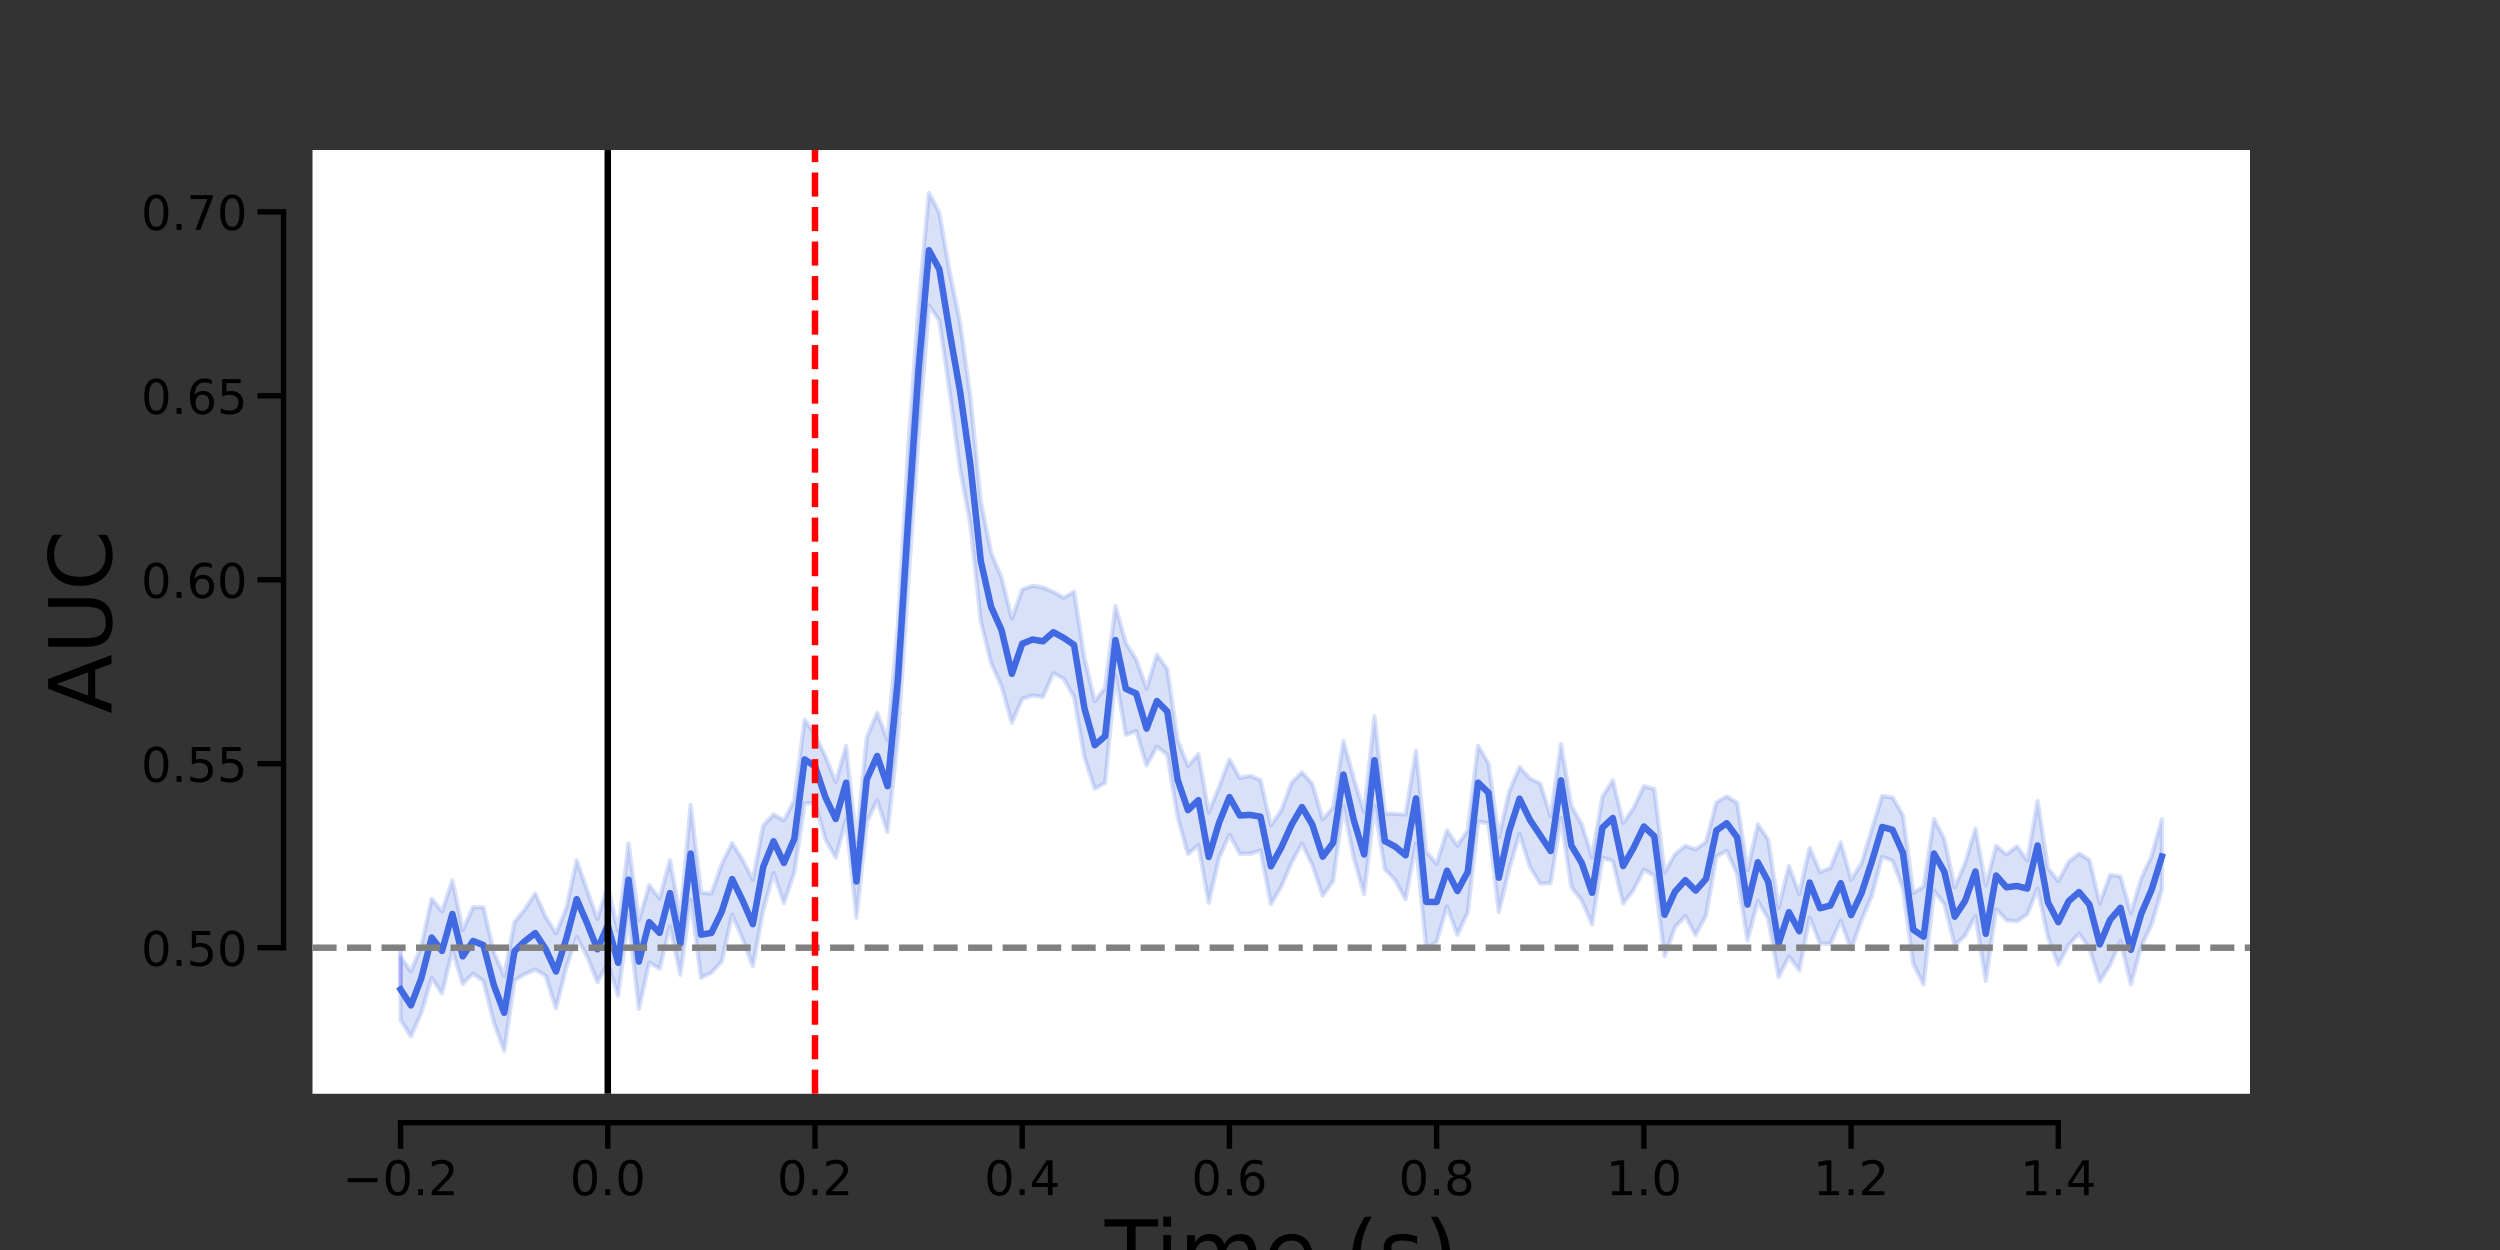 <?xml version="1.0" encoding="utf-8" standalone="no"?>
<!DOCTYPE svg PUBLIC "-//W3C//DTD SVG 1.1//EN"
  "http://www.w3.org/Graphics/SVG/1.1/DTD/svg11.dtd">
<!-- Created with matplotlib (https://matplotlib.org/) -->
<svg height="432pt" version="1.1" viewBox="0 0 864 432" width="864pt" xmlns="http://www.w3.org/2000/svg" xmlns:xlink="http://www.w3.org/1999/xlink">
 <rect x="0" y="0" width="864" height="432" fill="#333333" stroke="none"/>
 <defs>
  <style type="text/css">*{stroke-linecap:butt;stroke-linejoin:round;}</style>
 </defs>
 <g id="figure_1">
  <g id="patch_1">
   <path d="M 0 432 
L 864 432 
L 864 0 
L 0 0 
z
" style="fill:none;"/>
  </g>
  <g id="axes_1">
   <g id="patch_2">
    <path d="M 108 378 
L 777.6 378 
L 777.6 51.84 
L 108 51.84 
z
" style="fill:#ffffff;"/>
   </g>
   <g id="PolyCollection_1">
    <defs>
     <path d="M 138.436 -101.244 
L 138.436 -79.479 
L 142.017 -73.846 
L 145.598 -81.918 
L 149.179 -94.014 
L 152.759 -88.62 
L 156.34 -103.499 
L 159.921 -91.991 
L 163.502 -95.492 
L 167.082 -92.938 
L 170.663 -78.689 
L 174.244 -68.825 
L 177.825 -93.159 
L 181.405 -95.349 
L 184.986 -96.936 
L 188.567 -94.809 
L 192.148 -83.497 
L 195.728 -97.725 
L 199.309 -108.11 
L 202.89 -101.472 
L 206.471 -92.58 
L 210.051 -98.993 
L 213.632 -87.873 
L 217.213 -115.378 
L 220.794 -83.335 
L 224.374 -99.318 
L 227.955 -97.221 
L 231.536 -111.844 
L 235.117 -95.143 
L 238.697 -121.101 
L 242.278 -94.054 
L 245.859 -95.824 
L 249.44 -99.735 
L 253.02 -115.903 
L 256.601 -107.686 
L 260.182 -98.102 
L 263.763 -117.303 
L 267.343 -130.289 
L 270.924 -119.88 
L 274.505 -130.474 
L 278.086 -154.274 
L 281.666 -154.553 
L 285.247 -141.946 
L 288.828 -135.594 
L 292.409 -148.735 
L 295.989 -114.871 
L 299.57 -147.895 
L 303.151 -155.347 
L 306.732 -144.466 
L 310.312 -176.889 
L 313.893 -230.748 
L 317.474 -281.547 
L 321.055 -326.521 
L 324.635 -321.185 
L 328.216 -296.64 
L 331.797 -269.875 
L 335.378 -250.606 
L 338.958 -217.32 
L 342.539 -202.813 
L 346.12 -194.87 
L 349.701 -182.189 
L 353.281 -190.493 
L 356.862 -191.644 
L 360.443 -191.138 
L 364.024 -199.335 
L 367.604 -197.427 
L 371.185 -191.139 
L 374.766 -170.344 
L 378.347 -159.383 
L 381.927 -161.48 
L 385.508 -198.534 
L 389.089 -178.022 
L 392.67 -179.319 
L 396.25 -167.498 
L 399.831 -173.951 
L 403.412 -171.175 
L 406.993 -149.646 
L 410.573 -136.816 
L 414.154 -139.915 
L 417.735 -120.048 
L 421.316 -135.558 
L 424.896 -143.503 
L 428.477 -136.952 
L 432.058 -136.97 
L 435.639 -138.067 
L 439.219 -119.499 
L 442.8 -125.577 
L 446.381 -133.93 
L 449.961 -140.435 
L 453.542 -133.067 
L 457.123 -122.448 
L 460.704 -127.472 
L 464.284 -153.439 
L 467.865 -135.468 
L 471.446 -122.981 
L 475.027 -153.497 
L 478.607 -131.658 
L 482.188 -127.813 
L 485.769 -121.216 
L 489.35 -140.489 
L 492.93 -104.055 
L 496.511 -106.522 
L 500.092 -118.744 
L 503.673 -108.966 
L 507.253 -116.681 
L 510.834 -148.088 
L 514.415 -147.461 
L 517.996 -116.811 
L 521.576 -131.643 
L 525.157 -143.785 
L 528.738 -132.395 
L 532.319 -126.59 
L 535.899 -126.835 
L 539.48 -149.299 
L 543.061 -125.436 
L 546.642 -120.833 
L 550.222 -112.547 
L 553.803 -135.621 
L 557.384 -134.386 
L 560.965 -119.73 
L 564.545 -124.435 
L 568.126 -131.464 
L 571.707 -129.395 
L 575.288 -101.556 
L 578.868 -111.505 
L 582.449 -115.472 
L 586.03 -108.857 
L 589.611 -115.646 
L 593.191 -135.991 
L 596.772 -137.899 
L 600.353 -129.875 
L 603.934 -107.002 
L 607.514 -120.58 
L 611.095 -114.507 
L 614.676 -94.317 
L 618.257 -101.465 
L 621.837 -96.63 
L 625.418 -114.928 
L 628.999 -105.887 
L 632.58 -105.785 
L 636.16 -113.793 
L 639.741 -103.807 
L 643.322 -113.94 
L 646.903 -122.434 
L 650.483 -135.883 
L 654.064 -134.518 
L 657.645 -125.029 
L 661.226 -98.895 
L 664.806 -91.743 
L 668.387 -124.109 
L 671.968 -119.527 
L 675.549 -105.305 
L 679.129 -108.642 
L 682.71 -115.43 
L 686.291 -93.028 
L 689.872 -117.789 
L 693.452 -113.981 
L 697.033 -113.612 
L 700.614 -116.016 
L 704.195 -124.966 
L 707.775 -108.091 
L 711.356 -98.624 
L 714.937 -105.453 
L 718.518 -109.361 
L 722.098 -104.32 
L 725.679 -92.796 
L 729.26 -98.528 
L 732.841 -106.797 
L 736.421 -91.836 
L 740.002 -104.828 
L 743.583 -112.459 
L 747.164 -124.64 
L 747.164 -148.9 
L 747.164 -148.9 
L 743.583 -136.136 
L 740.002 -128.374 
L 736.421 -116.332 
L 732.841 -129.098 
L 729.26 -129.608 
L 725.679 -119.769 
L 722.098 -134.84 
L 718.518 -136.998 
L 714.937 -134.13 
L 711.356 -127.458 
L 707.775 -131.99 
L 704.195 -155.187 
L 700.614 -134.647 
L 697.033 -139.516 
L 693.452 -136.738 
L 689.872 -139.622 
L 686.291 -126.032 
L 682.71 -145.615 
L 679.129 -133.697 
L 675.549 -125.282 
L 671.968 -141.968 
L 668.387 -148.957 
L 664.806 -125.638 
L 661.226 -123.394 
L 657.645 -150.235 
L 654.064 -156.385 
L 650.483 -156.888 
L 646.903 -145.409 
L 643.322 -133.655 
L 639.741 -127.97 
L 636.16 -140.852 
L 632.58 -131.997 
L 628.999 -130.635 
L 625.418 -138.987 
L 621.837 -123.044 
L 618.257 -132.706 
L 614.676 -118.213 
L 611.095 -141.786 
L 607.514 -147.087 
L 603.934 -131.238 
L 600.353 -154.53 
L 596.772 -156.769 
L 593.191 -154.724 
L 589.611 -141.083 
L 586.03 -138.429 
L 582.449 -139.708 
L 578.868 -136.745 
L 575.288 -130.489 
L 571.707 -159.33 
L 568.126 -160.293 
L 564.545 -152.696 
L 560.965 -147.564 
L 557.384 -162.329 
L 553.803 -156.62 
L 550.222 -135.746 
L 546.642 -147.121 
L 543.061 -153.479 
L 539.48 -174.823 
L 535.899 -149.809 
L 532.319 -161.197 
L 528.738 -162.925 
L 525.157 -166.911 
L 521.576 -158.432 
L 517.996 -142.666 
L 514.415 -168.144 
L 510.834 -174.225 
L 507.253 -145.017 
L 503.673 -139.787 
L 500.092 -144.993 
L 496.511 -133.495 
L 492.93 -137.679 
L 489.35 -172.472 
L 485.769 -150.476 
L 482.188 -150.72 
L 478.607 -150.889 
L 475.027 -184.472 
L 471.446 -151.273 
L 467.865 -163.017 
L 464.284 -175.92 
L 460.704 -152.869 
L 457.123 -148.817 
L 453.542 -161.06 
L 449.961 -165.082 
L 446.381 -161.509 
L 442.8 -151.935 
L 439.219 -146.763 
L 435.639 -162.407 
L 432.058 -163.862 
L 428.477 -163.089 
L 424.896 -169.578 
L 421.316 -160.049 
L 417.735 -151.241 
L 414.154 -171.374 
L 410.573 -167.262 
L 406.993 -176.206 
L 403.412 -200.791 
L 399.831 -205.719 
L 396.25 -194.019 
L 392.67 -204.063 
L 389.089 -209.812 
L 385.508 -222.495 
L 381.927 -194.288 
L 378.347 -189.687 
L 374.766 -204.686 
L 371.185 -227.491 
L 367.604 -225.449 
L 364.024 -227.418 
L 360.443 -228.993 
L 356.862 -229.545 
L 353.281 -228.243 
L 349.701 -218.173 
L 346.12 -232.365 
L 342.539 -240.971 
L 338.958 -258.662 
L 335.378 -294.68 
L 331.797 -320.562 
L 328.216 -337.872 
L 324.635 -358.395 
L 321.055 -365.335 
L 317.474 -326.46 
L 313.893 -277.347 
L 310.312 -215.586 
L 306.732 -176.307 
L 303.151 -185.57 
L 299.57 -177.248 
L 295.989 -140.778 
L 292.409 -174.175 
L 288.828 -161.75 
L 285.247 -170.576 
L 281.666 -178.148 
L 278.086 -183.281 
L 274.505 -155.336 
L 270.924 -148.477 
L 267.343 -150.512 
L 263.763 -146.74 
L 260.182 -127.981 
L 256.601 -134.893 
L 253.02 -140.635 
L 249.44 -133.339 
L 245.859 -123.2 
L 242.278 -123.521 
L 238.697 -153.775 
L 235.117 -115.026 
L 231.536 -134.71 
L 227.955 -121.514 
L 224.374 -126.042 
L 220.794 -113.945 
L 217.213 -140.432 
L 213.632 -110.202 
L 210.051 -125.711 
L 206.471 -114.436 
L 202.89 -124.268 
L 199.309 -134.677 
L 195.728 -118.09 
L 192.148 -109.5 
L 188.567 -115.122 
L 184.986 -123.215 
L 181.405 -117.736 
L 177.825 -113.374 
L 174.244 -94.783 
L 170.663 -102.834 
L 167.082 -118.415 
L 163.502 -118.504 
L 159.921 -110.546 
L 156.34 -127.774 
L 152.759 -117.006 
L 149.179 -121.403 
L 145.598 -104.86 
L 142.017 -96.3 
L 138.436 -101.244 
z
" id="mf75583fa07" style="stroke:#4169e1;stroke-opacity:0.2;stroke-width:1.5;"/>
    </defs>
    <g clip-path="url(#p022d08878a)">
     <use style="fill:#4169e1;fill-opacity:0.2;stroke:#4169e1;stroke-opacity:0.2;stroke-width:1.5;" x="0" xlink:href="#mf75583fa07" y="432"/>
    </g>
   </g>
   <g id="PolyCollection_2">
    <defs>
     <path d="M 138.436 -90.052 
L 138.436 -104.477 
L 138.436 -90.052 
L 138.436 -90.052 
z
" id="m8375c6adda" style="stroke:#0000ff;stroke-opacity:0.2;stroke-width:1.5;"/>
    </defs>
    <g clip-path="url(#p022d08878a)">
     <use style="fill:#0000ff;fill-opacity:0.2;stroke:#0000ff;stroke-opacity:0.2;stroke-width:1.5;" x="0" xlink:href="#m8375c6adda" y="432"/>
    </g>
   </g>
   <g id="matplotlib.axis_1">
    <g id="xtick_1">
     <g id="line2d_1">
      <defs>
       <path d="M 0 0 
L 0 9 
" id="m8e32ab5ea8" style="stroke:#000000;stroke-width:1.875;"/>
      </defs>
      <g>
       <use style="stroke:#000000;stroke-width:1.875;" x="138.436" xlink:href="#m8e32ab5ea8" y="388"/>
      </g>
     </g>
     <g id="text_1">
      <!-- −0.2 -->
      <g transform="translate(118.403 413.037)scale(0.165 -0.165)">
       <defs>
        <path d="M 10.594 35.5 
L 73.188 35.5 
L 73.188 27.203 
L 10.594 27.203 
z
" id="DejaVuSans-8722"/>
        <path d="M 31.781 66.406 
Q 24.172 66.406 20.328 58.906 
Q 16.5 51.422 16.5 36.375 
Q 16.5 21.391 20.328 13.891 
Q 24.172 6.391 31.781 6.391 
Q 39.453 6.391 43.281 13.891 
Q 47.125 21.391 47.125 36.375 
Q 47.125 51.422 43.281 58.906 
Q 39.453 66.406 31.781 66.406 
z
M 31.781 74.219 
Q 44.047 74.219 50.516 64.516 
Q 56.984 54.828 56.984 36.375 
Q 56.984 17.969 50.516 8.266 
Q 44.047 -1.422 31.781 -1.422 
Q 19.531 -1.422 13.062 8.266 
Q 6.594 17.969 6.594 36.375 
Q 6.594 54.828 13.062 64.516 
Q 19.531 74.219 31.781 74.219 
z
" id="DejaVuSans-48"/>
        <path d="M 10.688 12.406 
L 21 12.406 
L 21 0 
L 10.688 0 
z
" id="DejaVuSans-46"/>
        <path d="M 19.188 8.297 
L 53.609 8.297 
L 53.609 0 
L 7.328 0 
L 7.328 8.297 
Q 12.938 14.109 22.625 23.891 
Q 32.328 33.688 34.812 36.531 
Q 39.547 41.844 41.422 45.531 
Q 43.312 49.219 43.312 52.781 
Q 43.312 58.594 39.234 62.25 
Q 35.156 65.922 28.609 65.922 
Q 23.969 65.922 18.812 64.312 
Q 13.672 62.703 7.812 59.422 
L 7.812 69.391 
Q 13.766 71.781 18.938 73 
Q 24.125 74.219 28.422 74.219 
Q 39.75 74.219 46.484 68.547 
Q 53.219 62.891 53.219 53.422 
Q 53.219 48.922 51.531 44.891 
Q 49.859 40.875 45.406 35.406 
Q 44.188 33.984 37.641 27.219 
Q 31.109 20.453 19.188 8.297 
z
" id="DejaVuSans-50"/>
       </defs>
       <use xlink:href="#DejaVuSans-8722"/>
       <use x="83.789" xlink:href="#DejaVuSans-48"/>
       <use x="147.412" xlink:href="#DejaVuSans-46"/>
       <use x="179.199" xlink:href="#DejaVuSans-50"/>
      </g>
     </g>
    </g>
    <g id="xtick_2">
     <g id="line2d_2">
      <g>
       <use style="stroke:#000000;stroke-width:1.875;" x="210.051" xlink:href="#m8e32ab5ea8" y="388"/>
      </g>
     </g>
     <g id="text_2">
      <!-- 0.0 -->
      <g transform="translate(196.931 413.037)scale(0.165 -0.165)">
       <use xlink:href="#DejaVuSans-48"/>
       <use x="63.623" xlink:href="#DejaVuSans-46"/>
       <use x="95.41" xlink:href="#DejaVuSans-48"/>
      </g>
     </g>
    </g>
    <g id="xtick_3">
     <g id="line2d_3">
      <g>
       <use style="stroke:#000000;stroke-width:1.875;" x="281.666" xlink:href="#m8e32ab5ea8" y="388"/>
      </g>
     </g>
     <g id="text_3">
      <!-- 0.2 -->
      <g transform="translate(268.546 413.037)scale(0.165 -0.165)">
       <use xlink:href="#DejaVuSans-48"/>
       <use x="63.623" xlink:href="#DejaVuSans-46"/>
       <use x="95.41" xlink:href="#DejaVuSans-50"/>
      </g>
     </g>
    </g>
    <g id="xtick_4">
     <g id="line2d_4">
      <g>
       <use style="stroke:#000000;stroke-width:1.875;" x="353.281" xlink:href="#m8e32ab5ea8" y="388"/>
      </g>
     </g>
     <g id="text_4">
      <!-- 0.4 -->
      <g transform="translate(340.161 413.037)scale(0.165 -0.165)">
       <defs>
        <path d="M 37.797 64.312 
L 12.891 25.391 
L 37.797 25.391 
z
M 35.203 72.906 
L 47.609 72.906 
L 47.609 25.391 
L 58.016 25.391 
L 58.016 17.188 
L 47.609 17.188 
L 47.609 0 
L 37.797 0 
L 37.797 17.188 
L 4.891 17.188 
L 4.891 26.703 
z
" id="DejaVuSans-52"/>
       </defs>
       <use xlink:href="#DejaVuSans-48"/>
       <use x="63.623" xlink:href="#DejaVuSans-46"/>
       <use x="95.41" xlink:href="#DejaVuSans-52"/>
      </g>
     </g>
    </g>
    <g id="xtick_5">
     <g id="line2d_5">
      <g>
       <use style="stroke:#000000;stroke-width:1.875;" x="424.896" xlink:href="#m8e32ab5ea8" y="388"/>
      </g>
     </g>
     <g id="text_5">
      <!-- 0.6 -->
      <g transform="translate(411.776 413.037)scale(0.165 -0.165)">
       <defs>
        <path d="M 33.016 40.375 
Q 26.375 40.375 22.484 35.828 
Q 18.609 31.297 18.609 23.391 
Q 18.609 15.531 22.484 10.953 
Q 26.375 6.391 33.016 6.391 
Q 39.656 6.391 43.531 10.953 
Q 47.406 15.531 47.406 23.391 
Q 47.406 31.297 43.531 35.828 
Q 39.656 40.375 33.016 40.375 
z
M 52.594 71.297 
L 52.594 62.312 
Q 48.875 64.062 45.094 64.984 
Q 41.312 65.922 37.594 65.922 
Q 27.828 65.922 22.672 59.328 
Q 17.531 52.734 16.797 39.406 
Q 19.672 43.656 24.016 45.922 
Q 28.375 48.188 33.594 48.188 
Q 44.578 48.188 50.953 41.516 
Q 57.328 34.859 57.328 23.391 
Q 57.328 12.156 50.688 5.359 
Q 44.047 -1.422 33.016 -1.422 
Q 20.359 -1.422 13.672 8.266 
Q 6.984 17.969 6.984 36.375 
Q 6.984 53.656 15.188 63.938 
Q 23.391 74.219 37.203 74.219 
Q 40.922 74.219 44.703 73.484 
Q 48.484 72.75 52.594 71.297 
z
" id="DejaVuSans-54"/>
       </defs>
       <use xlink:href="#DejaVuSans-48"/>
       <use x="63.623" xlink:href="#DejaVuSans-46"/>
       <use x="95.41" xlink:href="#DejaVuSans-54"/>
      </g>
     </g>
    </g>
    <g id="xtick_6">
     <g id="line2d_6">
      <g>
       <use style="stroke:#000000;stroke-width:1.875;" x="496.511" xlink:href="#m8e32ab5ea8" y="388"/>
      </g>
     </g>
     <g id="text_6">
      <!-- 0.8 -->
      <g transform="translate(483.391 413.037)scale(0.165 -0.165)">
       <defs>
        <path d="M 31.781 34.625 
Q 24.75 34.625 20.719 30.859 
Q 16.703 27.094 16.703 20.516 
Q 16.703 13.922 20.719 10.156 
Q 24.75 6.391 31.781 6.391 
Q 38.812 6.391 42.859 10.172 
Q 46.922 13.969 46.922 20.516 
Q 46.922 27.094 42.891 30.859 
Q 38.875 34.625 31.781 34.625 
z
M 21.922 38.812 
Q 15.578 40.375 12.031 44.719 
Q 8.5 49.078 8.5 55.328 
Q 8.5 64.062 14.719 69.141 
Q 20.953 74.219 31.781 74.219 
Q 42.672 74.219 48.875 69.141 
Q 55.078 64.062 55.078 55.328 
Q 55.078 49.078 51.531 44.719 
Q 48 40.375 41.703 38.812 
Q 48.828 37.156 52.797 32.312 
Q 56.781 27.484 56.781 20.516 
Q 56.781 9.906 50.312 4.234 
Q 43.844 -1.422 31.781 -1.422 
Q 19.734 -1.422 13.25 4.234 
Q 6.781 9.906 6.781 20.516 
Q 6.781 27.484 10.781 32.312 
Q 14.797 37.156 21.922 38.812 
z
M 18.312 54.391 
Q 18.312 48.734 21.844 45.562 
Q 25.391 42.391 31.781 42.391 
Q 38.141 42.391 41.719 45.562 
Q 45.312 48.734 45.312 54.391 
Q 45.312 60.062 41.719 63.234 
Q 38.141 66.406 31.781 66.406 
Q 25.391 66.406 21.844 63.234 
Q 18.312 60.062 18.312 54.391 
z
" id="DejaVuSans-56"/>
       </defs>
       <use xlink:href="#DejaVuSans-48"/>
       <use x="63.623" xlink:href="#DejaVuSans-46"/>
       <use x="95.41" xlink:href="#DejaVuSans-56"/>
      </g>
     </g>
    </g>
    <g id="xtick_7">
     <g id="line2d_7">
      <g>
       <use style="stroke:#000000;stroke-width:1.875;" x="568.126" xlink:href="#m8e32ab5ea8" y="388"/>
      </g>
     </g>
     <g id="text_7">
      <!-- 1.0 -->
      <g transform="translate(555.006 413.037)scale(0.165 -0.165)">
       <defs>
        <path d="M 12.406 8.297 
L 28.516 8.297 
L 28.516 63.922 
L 10.984 60.406 
L 10.984 69.391 
L 28.422 72.906 
L 38.281 72.906 
L 38.281 8.297 
L 54.391 8.297 
L 54.391 0 
L 12.406 0 
z
" id="DejaVuSans-49"/>
       </defs>
       <use xlink:href="#DejaVuSans-49"/>
       <use x="63.623" xlink:href="#DejaVuSans-46"/>
       <use x="95.41" xlink:href="#DejaVuSans-48"/>
      </g>
     </g>
    </g>
    <g id="xtick_8">
     <g id="line2d_8">
      <g>
       <use style="stroke:#000000;stroke-width:1.875;" x="639.741" xlink:href="#m8e32ab5ea8" y="388"/>
      </g>
     </g>
     <g id="text_8">
      <!-- 1.2 -->
      <g transform="translate(626.621 413.037)scale(0.165 -0.165)">
       <use xlink:href="#DejaVuSans-49"/>
       <use x="63.623" xlink:href="#DejaVuSans-46"/>
       <use x="95.41" xlink:href="#DejaVuSans-50"/>
      </g>
     </g>
    </g>
    <g id="xtick_9">
     <g id="line2d_9">
      <g>
       <use style="stroke:#000000;stroke-width:1.875;" x="711.356" xlink:href="#m8e32ab5ea8" y="388"/>
      </g>
     </g>
     <g id="text_9">
      <!-- 1.4 -->
      <g transform="translate(698.236 413.037)scale(0.165 -0.165)">
       <use xlink:href="#DejaVuSans-49"/>
       <use x="63.623" xlink:href="#DejaVuSans-46"/>
       <use x="95.41" xlink:href="#DejaVuSans-52"/>
      </g>
     </g>
    </g>
    <g id="text_10">
     <!-- Time (s) -->
     <g transform="translate(381.813 443.264)scale(0.3 -0.3)">
      <defs>
       <path d="M -0.297 72.906 
L 61.375 72.906 
L 61.375 64.594 
L 35.5 64.594 
L 35.5 0 
L 25.594 0 
L 25.594 64.594 
L -0.297 64.594 
z
" id="DejaVuSans-84"/>
       <path d="M 9.422 54.688 
L 18.406 54.688 
L 18.406 0 
L 9.422 0 
z
M 9.422 75.984 
L 18.406 75.984 
L 18.406 64.594 
L 9.422 64.594 
z
" id="DejaVuSans-105"/>
       <path d="M 52 44.188 
Q 55.375 50.25 60.062 53.125 
Q 64.75 56 71.094 56 
Q 79.641 56 84.281 50.016 
Q 88.922 44.047 88.922 33.016 
L 88.922 0 
L 79.891 0 
L 79.891 32.719 
Q 79.891 40.578 77.094 44.375 
Q 74.312 48.188 68.609 48.188 
Q 61.625 48.188 57.562 43.547 
Q 53.516 38.922 53.516 30.906 
L 53.516 0 
L 44.484 0 
L 44.484 32.719 
Q 44.484 40.625 41.703 44.406 
Q 38.922 48.188 33.109 48.188 
Q 26.219 48.188 22.156 43.531 
Q 18.109 38.875 18.109 30.906 
L 18.109 0 
L 9.078 0 
L 9.078 54.688 
L 18.109 54.688 
L 18.109 46.188 
Q 21.188 51.219 25.484 53.609 
Q 29.781 56 35.688 56 
Q 41.656 56 45.828 52.969 
Q 50 49.953 52 44.188 
z
" id="DejaVuSans-109"/>
       <path d="M 56.203 29.594 
L 56.203 25.203 
L 14.891 25.203 
Q 15.484 15.922 20.484 11.062 
Q 25.484 6.203 34.422 6.203 
Q 39.594 6.203 44.453 7.469 
Q 49.312 8.734 54.109 11.281 
L 54.109 2.781 
Q 49.266 0.734 44.188 -0.344 
Q 39.109 -1.422 33.891 -1.422 
Q 20.797 -1.422 13.156 6.188 
Q 5.516 13.812 5.516 26.812 
Q 5.516 40.234 12.766 48.109 
Q 20.016 56 32.328 56 
Q 43.359 56 49.781 48.891 
Q 56.203 41.797 56.203 29.594 
z
M 47.219 32.234 
Q 47.125 39.594 43.094 43.984 
Q 39.062 48.391 32.422 48.391 
Q 24.906 48.391 20.391 44.141 
Q 15.875 39.891 15.188 32.172 
z
" id="DejaVuSans-101"/>
       <path id="DejaVuSans-32"/>
       <path d="M 31 75.875 
Q 24.469 64.656 21.281 53.656 
Q 18.109 42.672 18.109 31.391 
Q 18.109 20.125 21.312 9.062 
Q 24.516 -2 31 -13.188 
L 23.188 -13.188 
Q 15.875 -1.703 12.234 9.375 
Q 8.594 20.453 8.594 31.391 
Q 8.594 42.281 12.203 53.312 
Q 15.828 64.359 23.188 75.875 
z
" id="DejaVuSans-40"/>
       <path d="M 44.281 53.078 
L 44.281 44.578 
Q 40.484 46.531 36.375 47.5 
Q 32.281 48.484 27.875 48.484 
Q 21.188 48.484 17.844 46.438 
Q 14.5 44.391 14.5 40.281 
Q 14.5 37.156 16.891 35.375 
Q 19.281 33.594 26.516 31.984 
L 29.594 31.297 
Q 39.156 29.25 43.188 25.516 
Q 47.219 21.781 47.219 15.094 
Q 47.219 7.469 41.188 3.016 
Q 35.156 -1.422 24.609 -1.422 
Q 20.219 -1.422 15.453 -0.562 
Q 10.688 0.297 5.422 2 
L 5.422 11.281 
Q 10.406 8.688 15.234 7.391 
Q 20.062 6.109 24.812 6.109 
Q 31.156 6.109 34.562 8.281 
Q 37.984 10.453 37.984 14.406 
Q 37.984 18.062 35.516 20.016 
Q 33.062 21.969 24.703 23.781 
L 21.578 24.516 
Q 13.234 26.266 9.516 29.906 
Q 5.812 33.547 5.812 39.891 
Q 5.812 47.609 11.281 51.797 
Q 16.75 56 26.812 56 
Q 31.781 56 36.172 55.266 
Q 40.578 54.547 44.281 53.078 
z
" id="DejaVuSans-115"/>
       <path d="M 8.016 75.875 
L 15.828 75.875 
Q 23.141 64.359 26.781 53.312 
Q 30.422 42.281 30.422 31.391 
Q 30.422 20.453 26.781 9.375 
Q 23.141 -1.703 15.828 -13.188 
L 8.016 -13.188 
Q 14.5 -2 17.703 9.062 
Q 20.906 20.125 20.906 31.391 
Q 20.906 42.672 17.703 53.656 
Q 14.5 64.656 8.016 75.875 
z
" id="DejaVuSans-41"/>
      </defs>
      <use xlink:href="#DejaVuSans-84"/>
      <use x="57.959" xlink:href="#DejaVuSans-105"/>
      <use x="85.742" xlink:href="#DejaVuSans-109"/>
      <use x="183.154" xlink:href="#DejaVuSans-101"/>
      <use x="244.678" xlink:href="#DejaVuSans-32"/>
      <use x="276.465" xlink:href="#DejaVuSans-40"/>
      <use x="315.479" xlink:href="#DejaVuSans-115"/>
      <use x="367.578" xlink:href="#DejaVuSans-41"/>
     </g>
    </g>
   </g>
   <g id="matplotlib.axis_2">
    <g id="ytick_1">
     <g id="line2d_10">
      <defs>
       <path d="M 0 0 
L -9 0 
" id="m7001efd837" style="stroke:#000000;stroke-width:1.875;"/>
      </defs>
      <g>
       <use style="stroke:#000000;stroke-width:1.875;" x="98" xlink:href="#m7001efd837" y="327.523"/>
      </g>
     </g>
     <g id="text_11">
      <!-- 0.50 -->
      <g transform="translate(48.762 333.792)scale(0.165 -0.165)">
       <defs>
        <path d="M 10.797 72.906 
L 49.516 72.906 
L 49.516 64.594 
L 19.828 64.594 
L 19.828 46.734 
Q 21.969 47.469 24.109 47.828 
Q 26.266 48.188 28.422 48.188 
Q 40.625 48.188 47.75 41.5 
Q 54.891 34.812 54.891 23.391 
Q 54.891 11.625 47.562 5.094 
Q 40.234 -1.422 26.906 -1.422 
Q 22.312 -1.422 17.547 -0.641 
Q 12.797 0.141 7.719 1.703 
L 7.719 11.625 
Q 12.109 9.234 16.797 8.062 
Q 21.484 6.891 26.703 6.891 
Q 35.156 6.891 40.078 11.328 
Q 45.016 15.766 45.016 23.391 
Q 45.016 31 40.078 35.438 
Q 35.156 39.891 26.703 39.891 
Q 22.75 39.891 18.812 39.016 
Q 14.891 38.141 10.797 36.281 
z
" id="DejaVuSans-53"/>
       </defs>
       <use xlink:href="#DejaVuSans-48"/>
       <use x="63.623" xlink:href="#DejaVuSans-46"/>
       <use x="95.41" xlink:href="#DejaVuSans-53"/>
       <use x="159.033" xlink:href="#DejaVuSans-48"/>
      </g>
     </g>
    </g>
    <g id="ytick_2">
     <g id="line2d_11">
      <g>
       <use style="stroke:#000000;stroke-width:1.875;" x="98" xlink:href="#m7001efd837" y="263.941"/>
      </g>
     </g>
     <g id="text_12">
      <!-- 0.55 -->
      <g transform="translate(48.762 270.209)scale(0.165 -0.165)">
       <use xlink:href="#DejaVuSans-48"/>
       <use x="63.623" xlink:href="#DejaVuSans-46"/>
       <use x="95.41" xlink:href="#DejaVuSans-53"/>
       <use x="159.033" xlink:href="#DejaVuSans-53"/>
      </g>
     </g>
    </g>
    <g id="ytick_3">
     <g id="line2d_12">
      <g>
       <use style="stroke:#000000;stroke-width:1.875;" x="98" xlink:href="#m7001efd837" y="200.358"/>
      </g>
     </g>
     <g id="text_13">
      <!-- 0.60 -->
      <g transform="translate(48.762 206.627)scale(0.165 -0.165)">
       <use xlink:href="#DejaVuSans-48"/>
       <use x="63.623" xlink:href="#DejaVuSans-46"/>
       <use x="95.41" xlink:href="#DejaVuSans-54"/>
       <use x="159.033" xlink:href="#DejaVuSans-48"/>
      </g>
     </g>
    </g>
    <g id="ytick_4">
     <g id="line2d_13">
      <g>
       <use style="stroke:#000000;stroke-width:1.875;" x="98" xlink:href="#m7001efd837" y="136.776"/>
      </g>
     </g>
     <g id="text_14">
      <!-- 0.65 -->
      <g transform="translate(48.762 143.045)scale(0.165 -0.165)">
       <use xlink:href="#DejaVuSans-48"/>
       <use x="63.623" xlink:href="#DejaVuSans-46"/>
       <use x="95.41" xlink:href="#DejaVuSans-54"/>
       <use x="159.033" xlink:href="#DejaVuSans-53"/>
      </g>
     </g>
    </g>
    <g id="ytick_5">
     <g id="line2d_14">
      <g>
       <use style="stroke:#000000;stroke-width:1.875;" x="98" xlink:href="#m7001efd837" y="73.194"/>
      </g>
     </g>
     <g id="text_15">
      <!-- 0.70 -->
      <g transform="translate(48.762 79.462)scale(0.165 -0.165)">
       <defs>
        <path d="M 8.203 72.906 
L 55.078 72.906 
L 55.078 68.703 
L 28.609 0 
L 18.312 0 
L 43.219 64.594 
L 8.203 64.594 
z
" id="DejaVuSans-55"/>
       </defs>
       <use xlink:href="#DejaVuSans-48"/>
       <use x="63.623" xlink:href="#DejaVuSans-46"/>
       <use x="95.41" xlink:href="#DejaVuSans-55"/>
       <use x="159.033" xlink:href="#DejaVuSans-48"/>
      </g>
     </g>
    </g>
    <g id="text_16">
     <!-- AUC -->
     <g transform="translate(38.523 246.633)rotate(-90)scale(0.3 -0.3)">
      <defs>
       <path d="M 34.188 63.188 
L 20.797 26.906 
L 47.609 26.906 
z
M 28.609 72.906 
L 39.797 72.906 
L 67.578 0 
L 57.328 0 
L 50.688 18.703 
L 17.828 18.703 
L 11.188 0 
L 0.781 0 
z
" id="DejaVuSans-65"/>
       <path d="M 8.688 72.906 
L 18.609 72.906 
L 18.609 28.609 
Q 18.609 16.891 22.844 11.734 
Q 27.094 6.594 36.625 6.594 
Q 46.094 6.594 50.344 11.734 
Q 54.594 16.891 54.594 28.609 
L 54.594 72.906 
L 64.5 72.906 
L 64.5 27.391 
Q 64.5 13.141 57.438 5.859 
Q 50.391 -1.422 36.625 -1.422 
Q 22.797 -1.422 15.734 5.859 
Q 8.688 13.141 8.688 27.391 
z
" id="DejaVuSans-85"/>
       <path d="M 64.406 67.281 
L 64.406 56.891 
Q 59.422 61.531 53.781 63.812 
Q 48.141 66.109 41.797 66.109 
Q 29.297 66.109 22.656 58.469 
Q 16.016 50.828 16.016 36.375 
Q 16.016 21.969 22.656 14.328 
Q 29.297 6.688 41.797 6.688 
Q 48.141 6.688 53.781 8.984 
Q 59.422 11.281 64.406 15.922 
L 64.406 5.609 
Q 59.234 2.094 53.438 0.328 
Q 47.656 -1.422 41.219 -1.422 
Q 24.656 -1.422 15.125 8.703 
Q 5.609 18.844 5.609 36.375 
Q 5.609 53.953 15.125 64.078 
Q 24.656 74.219 41.219 74.219 
Q 47.75 74.219 53.531 72.484 
Q 59.328 70.75 64.406 67.281 
z
" id="DejaVuSans-67"/>
      </defs>
      <use xlink:href="#DejaVuSans-65"/>
      <use x="68.408" xlink:href="#DejaVuSans-85"/>
      <use x="141.602" xlink:href="#DejaVuSans-67"/>
     </g>
    </g>
   </g>
   <g id="line2d_15">
    <path clip-path="url(#p022d08878a)" d="M 138.436 341.948 
L 142.017 347.469 
L 145.598 338.098 
L 149.179 324.026 
L 152.759 328.628 
L 156.34 315.876 
L 159.921 330.534 
L 163.502 325.204 
L 167.082 326.642 
L 170.663 340.452 
L 174.244 350.034 
L 177.825 328.695 
L 181.405 325.247 
L 184.986 322.47 
L 188.567 327.99 
L 192.148 335.756 
L 195.728 324.354 
L 199.309 310.757 
L 202.89 319.041 
L 206.471 328.08 
L 210.051 319.791 
L 213.632 332.747 
L 217.213 304.012 
L 220.794 332.336 
L 224.374 318.698 
L 227.955 322.413 
L 231.536 308.669 
L 235.117 326.076 
L 238.697 294.974 
L 242.278 323.021 
L 245.859 322.416 
L 249.44 315.03 
L 253.02 303.814 
L 256.601 311.128 
L 260.182 319.392 
L 263.763 299.618 
L 267.343 290.75 
L 270.924 298.239 
L 274.505 289.912 
L 278.086 262.461 
L 281.666 264.843 
L 285.247 275.496 
L 288.828 283.028 
L 292.409 270.5 
L 295.989 304.63 
L 299.57 269.285 
L 303.151 261.266 
L 306.732 271.703 
L 310.312 235.032 
L 313.893 179.401 
L 317.474 127.529 
L 321.055 86.479 
L 324.635 93.081 
L 328.216 114.933 
L 331.797 135.208 
L 335.378 160.617 
L 338.958 193.87 
L 342.539 209.767 
L 346.12 217.736 
L 349.701 232.865 
L 353.281 222.471 
L 356.862 221.012 
L 360.443 221.644 
L 364.024 218.487 
L 367.604 220.428 
L 371.185 222.865 
L 374.766 244.713 
L 378.347 257.543 
L 381.927 254.416 
L 385.508 221.206 
L 389.089 238.049 
L 392.67 239.682 
L 396.25 251.79 
L 399.831 242.279 
L 403.412 245.878 
L 406.993 269.52 
L 410.573 279.985 
L 414.154 276.534 
L 417.735 296.182 
L 421.316 284.321 
L 424.896 275.473 
L 428.477 281.823 
L 432.058 281.627 
L 435.639 282.251 
L 439.219 299.406 
L 442.8 292.921 
L 446.381 284.999 
L 449.961 278.91 
L 453.542 285.02 
L 457.123 296.077 
L 460.704 291.326 
L 464.284 267.673 
L 467.865 283.45 
L 471.446 295.313 
L 475.027 262.718 
L 478.607 290.685 
L 482.188 292.595 
L 485.769 295.586 
L 489.35 275.941 
L 492.93 311.695 
L 496.511 311.722 
L 500.092 300.918 
L 503.673 307.935 
L 507.253 301.326 
L 510.834 270.469 
L 514.415 273.982 
L 517.996 303.327 
L 521.576 287.22 
L 525.157 276.028 
L 528.738 283.342 
L 535.899 294.122 
L 539.48 269.701 
L 543.061 292.228 
L 546.642 298.24 
L 550.222 308.54 
L 553.803 286.048 
L 557.384 282.699 
L 560.965 299.3 
L 564.545 293.065 
L 568.126 285.644 
L 571.707 288.985 
L 575.288 316.147 
L 578.868 308.169 
L 582.449 304.185 
L 586.03 307.782 
L 589.611 303.727 
L 593.191 286.993 
L 596.772 284.506 
L 600.353 289.366 
L 603.934 312.623 
L 607.514 298.002 
L 611.095 304.689 
L 614.676 326.098 
L 618.257 315.259 
L 621.837 321.846 
L 625.418 305.024 
L 628.999 313.892 
L 632.58 312.957 
L 636.16 305.237 
L 639.741 316.261 
L 643.322 308.71 
L 646.903 297.749 
L 650.483 285.804 
L 654.064 286.783 
L 657.645 294.783 
L 661.226 321.312 
L 664.806 323.732 
L 668.387 294.992 
L 671.968 301.266 
L 675.549 316.794 
L 679.129 311.353 
L 682.71 301.183 
L 686.291 322.725 
L 689.872 302.581 
L 693.452 306.646 
L 697.033 306.202 
L 700.614 307.096 
L 704.195 292.195 
L 707.775 311.858 
L 711.356 318.705 
L 714.937 311.437 
L 718.518 308.29 
L 722.098 312.597 
L 725.679 326.366 
L 729.26 317.878 
L 732.841 313.73 
L 736.421 328.246 
L 740.002 315.796 
L 743.583 307.526 
L 747.164 296.011 
L 747.164 296.011 
" style="fill:none;stroke:#4169e1;stroke-linecap:square;stroke-width:2.25;"/>
   </g>
   <g id="line2d_16">
    <path clip-path="url(#p022d08878a)" d="M 108 327.523 
L 777.6 327.523 
" style="fill:none;stroke:#808080;stroke-dasharray:8.325,3.6;stroke-dashoffset:0;stroke-width:2.25;"/>
   </g>
   <g id="line2d_17">
    <path clip-path="url(#p022d08878a)" d="M 281.666 378 
L 281.666 51.84 
" style="fill:none;stroke:#ff0000;stroke-dasharray:8.325,3.6;stroke-dashoffset:0;stroke-width:2.25;"/>
   </g>
   <g id="line2d_18">
    <path clip-path="url(#p022d08878a)" d="M 210.051 378 
L 210.051 51.84 
" style="fill:none;stroke:#000000;stroke-linecap:square;stroke-width:2.25;"/>
   </g>
   <g id="line2d_19">
    <path clip-path="url(#p022d08878a)" d="M 138.436 341.948 
" style="fill:none;stroke:#000000;stroke-linecap:square;stroke-width:3;"/>
   </g>
   <g id="patch_3">
    <path d="M 98 327.523 
L 98 73.194 
" style="fill:none;stroke:#000000;stroke-linecap:square;stroke-linejoin:miter;stroke-width:1.875;"/>
   </g>
   <g id="patch_4">
    <path d="M 138.436 388 
L 711.356 388 
" style="fill:none;stroke:#000000;stroke-linecap:square;stroke-linejoin:miter;stroke-width:1.875;"/>
   </g>
  </g>
 </g>
 <defs>
  <clipPath id="p022d08878a">
   <rect height="326.16" width="669.6" x="108" y="51.84"/>
  </clipPath>
 </defs>
</svg>
